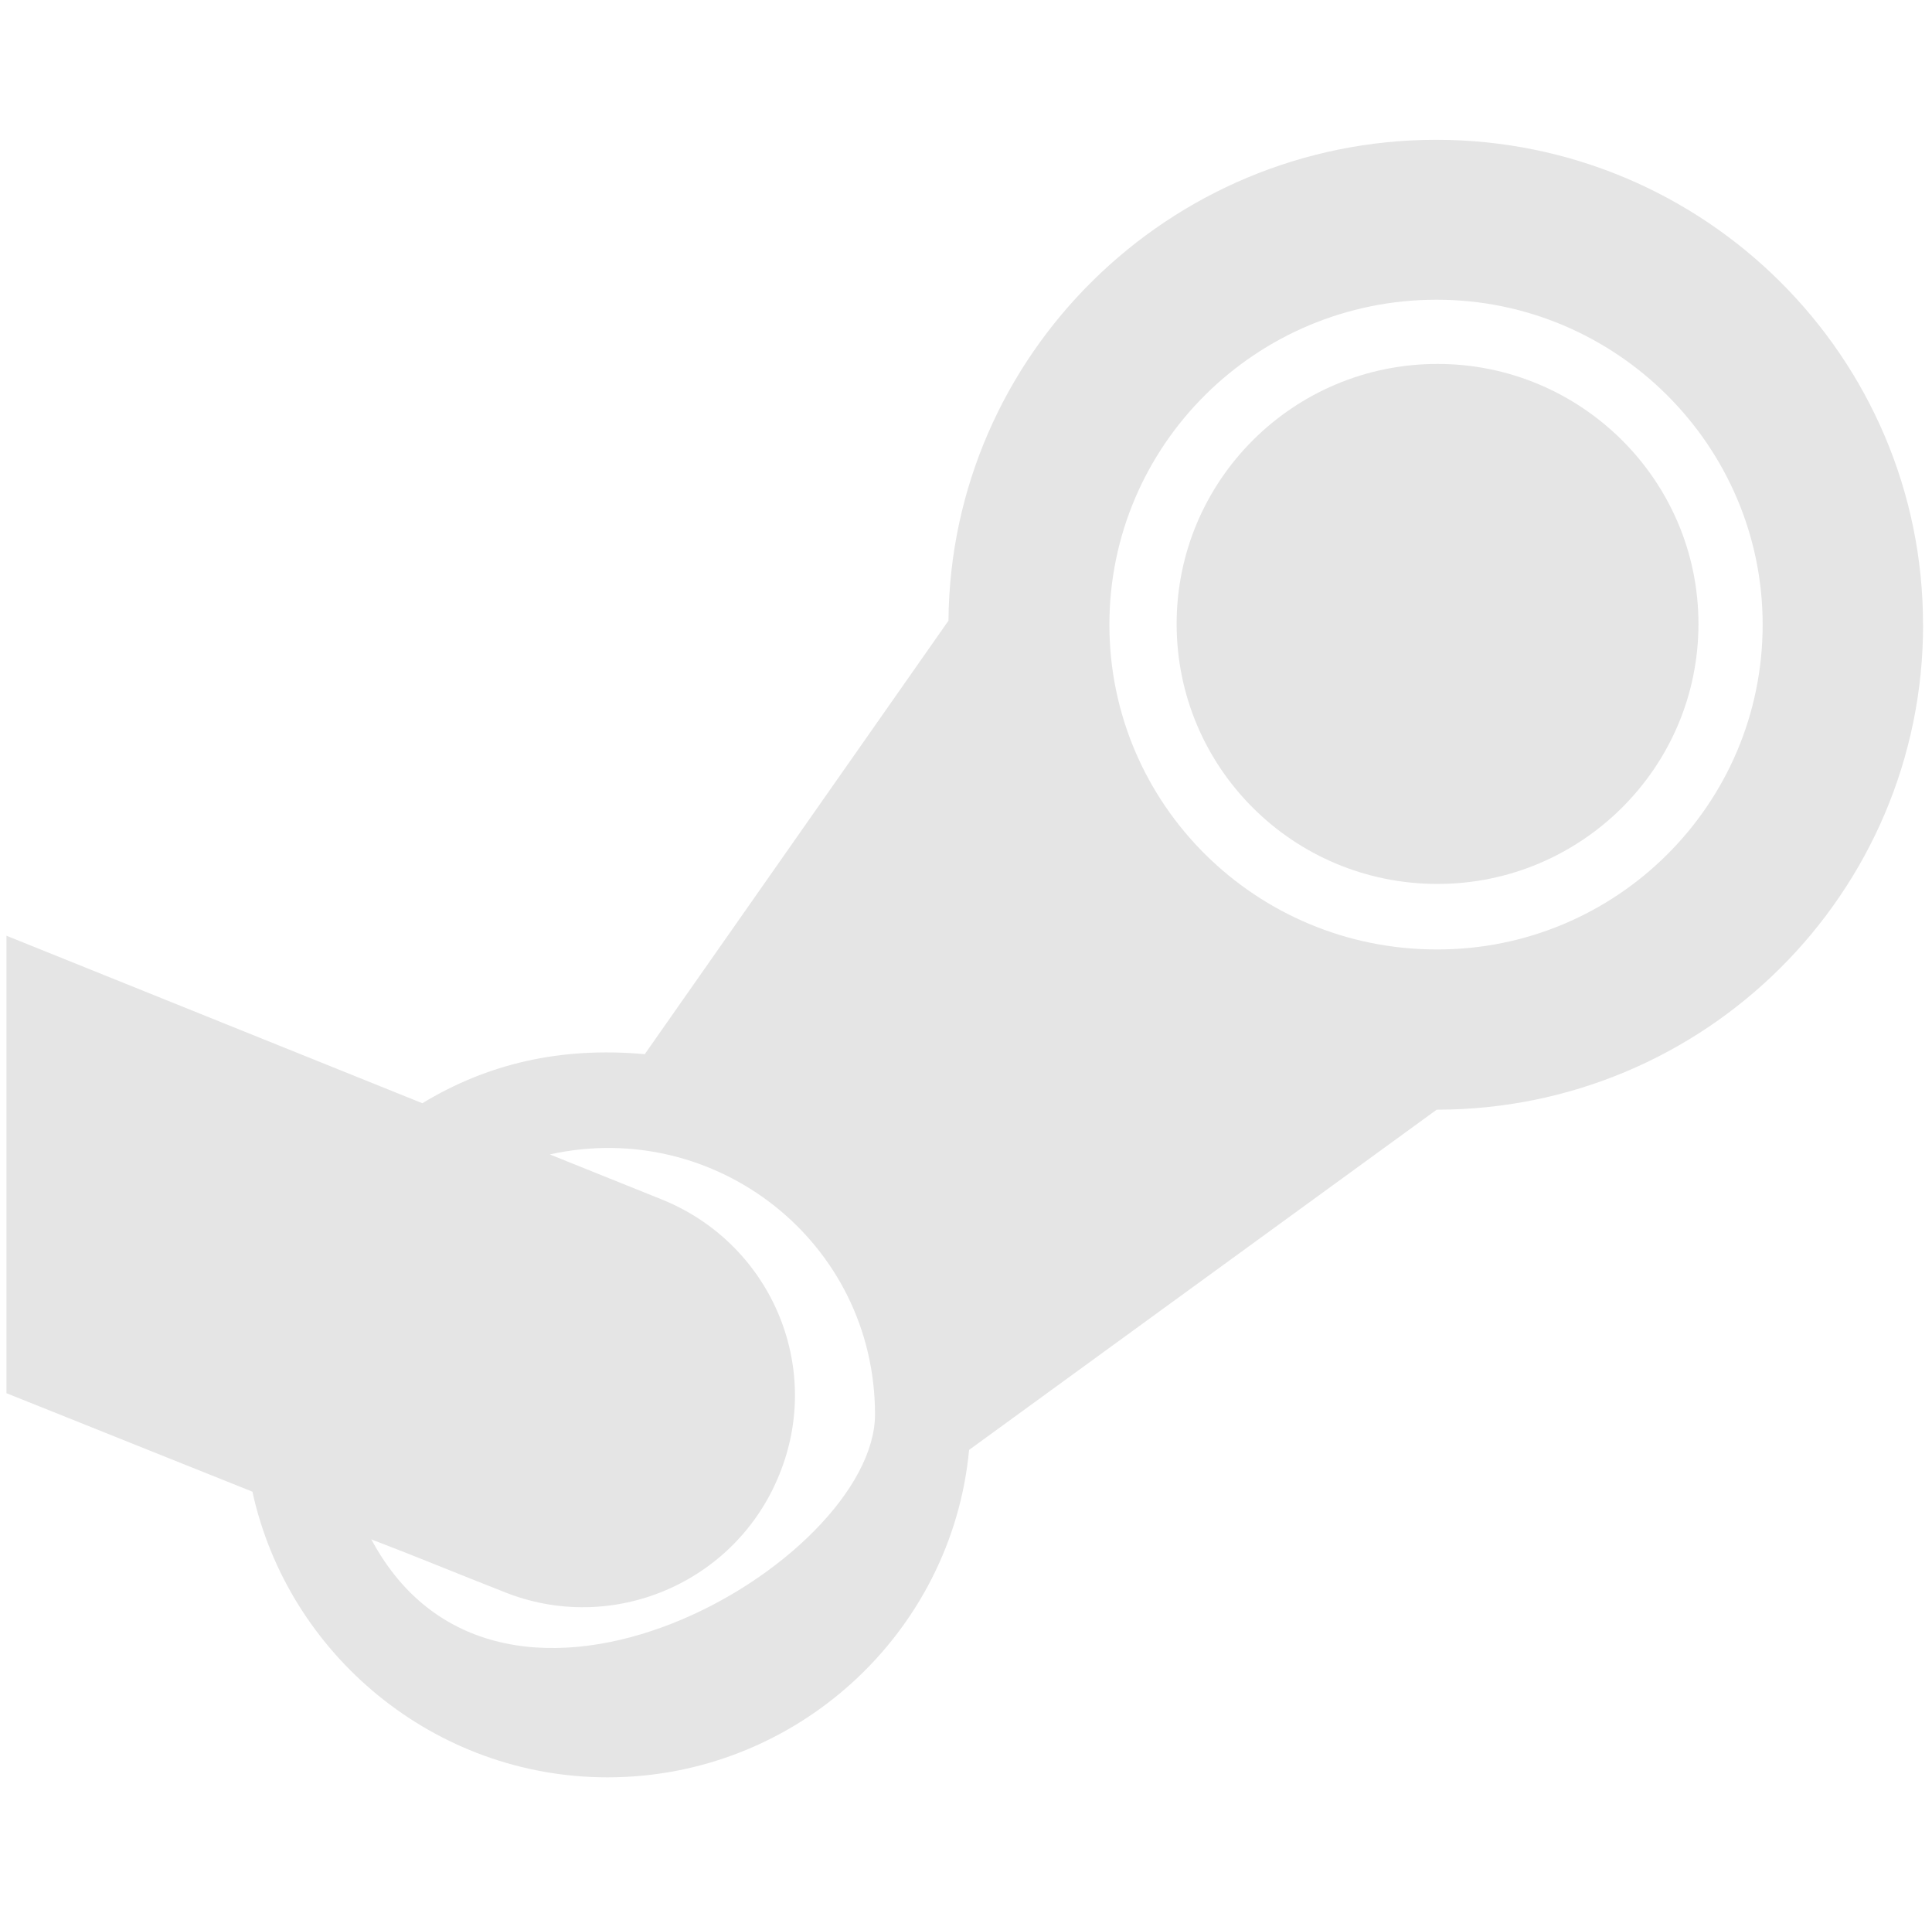 <svg width="126" height="125" viewBox="0 0 126 125" fill="none" xmlns="http://www.w3.org/2000/svg">
<g clip-path="url(#clip0)">
<path d="M93.665 9.115C76.222 9.115 61.993 23.156 61.857 40.469L42.05 68.734C36.524 68.234 31.759 69.375 27.545 71.933L0.42 61.011V90.839L16.462 97.261C18.779 107.88 28.326 115.886 39.623 115.886C51.904 115.886 62.081 106.495 63.201 94.537L93.696 72.354C111.191 72.354 125.42 58.234 125.42 40.724L125.415 40.719C125.415 23.292 111.186 9.115 93.665 9.115ZM24.217 100.37C27.061 101.453 29.936 102.646 32.785 103.761C39.904 106.677 47.993 103.203 50.837 96.115C53.712 89.026 50.222 81.026 43.113 78.188L35.857 75.271C46.66 72.875 57.061 80.969 57.066 92.224C57.061 101.87 32.701 116.224 24.217 100.37ZM93.696 61.906C81.92 61.906 72.352 52.453 72.352 40.724C72.352 29.047 81.894 19.542 93.696 19.542C105.389 19.542 114.956 29.047 114.956 40.724C114.956 52.484 105.383 61.938 93.696 61.906Z" fill="#E5E5E5"/>
<path d="M93.753 23.729C84.352 23.729 76.737 31.317 76.737 40.682C76.737 50.047 84.326 57.635 93.753 57.635C103.097 57.635 110.769 50.073 110.769 40.682C110.769 31.291 103.097 23.729 93.753 23.729Z" fill="#E5E5E5"/>
</g>
<defs>
<clipPath id="clip0">
<rect width="125" height="125" fill="white" transform="translate(0.42)"/>
</clipPath>
</defs>
</svg>
